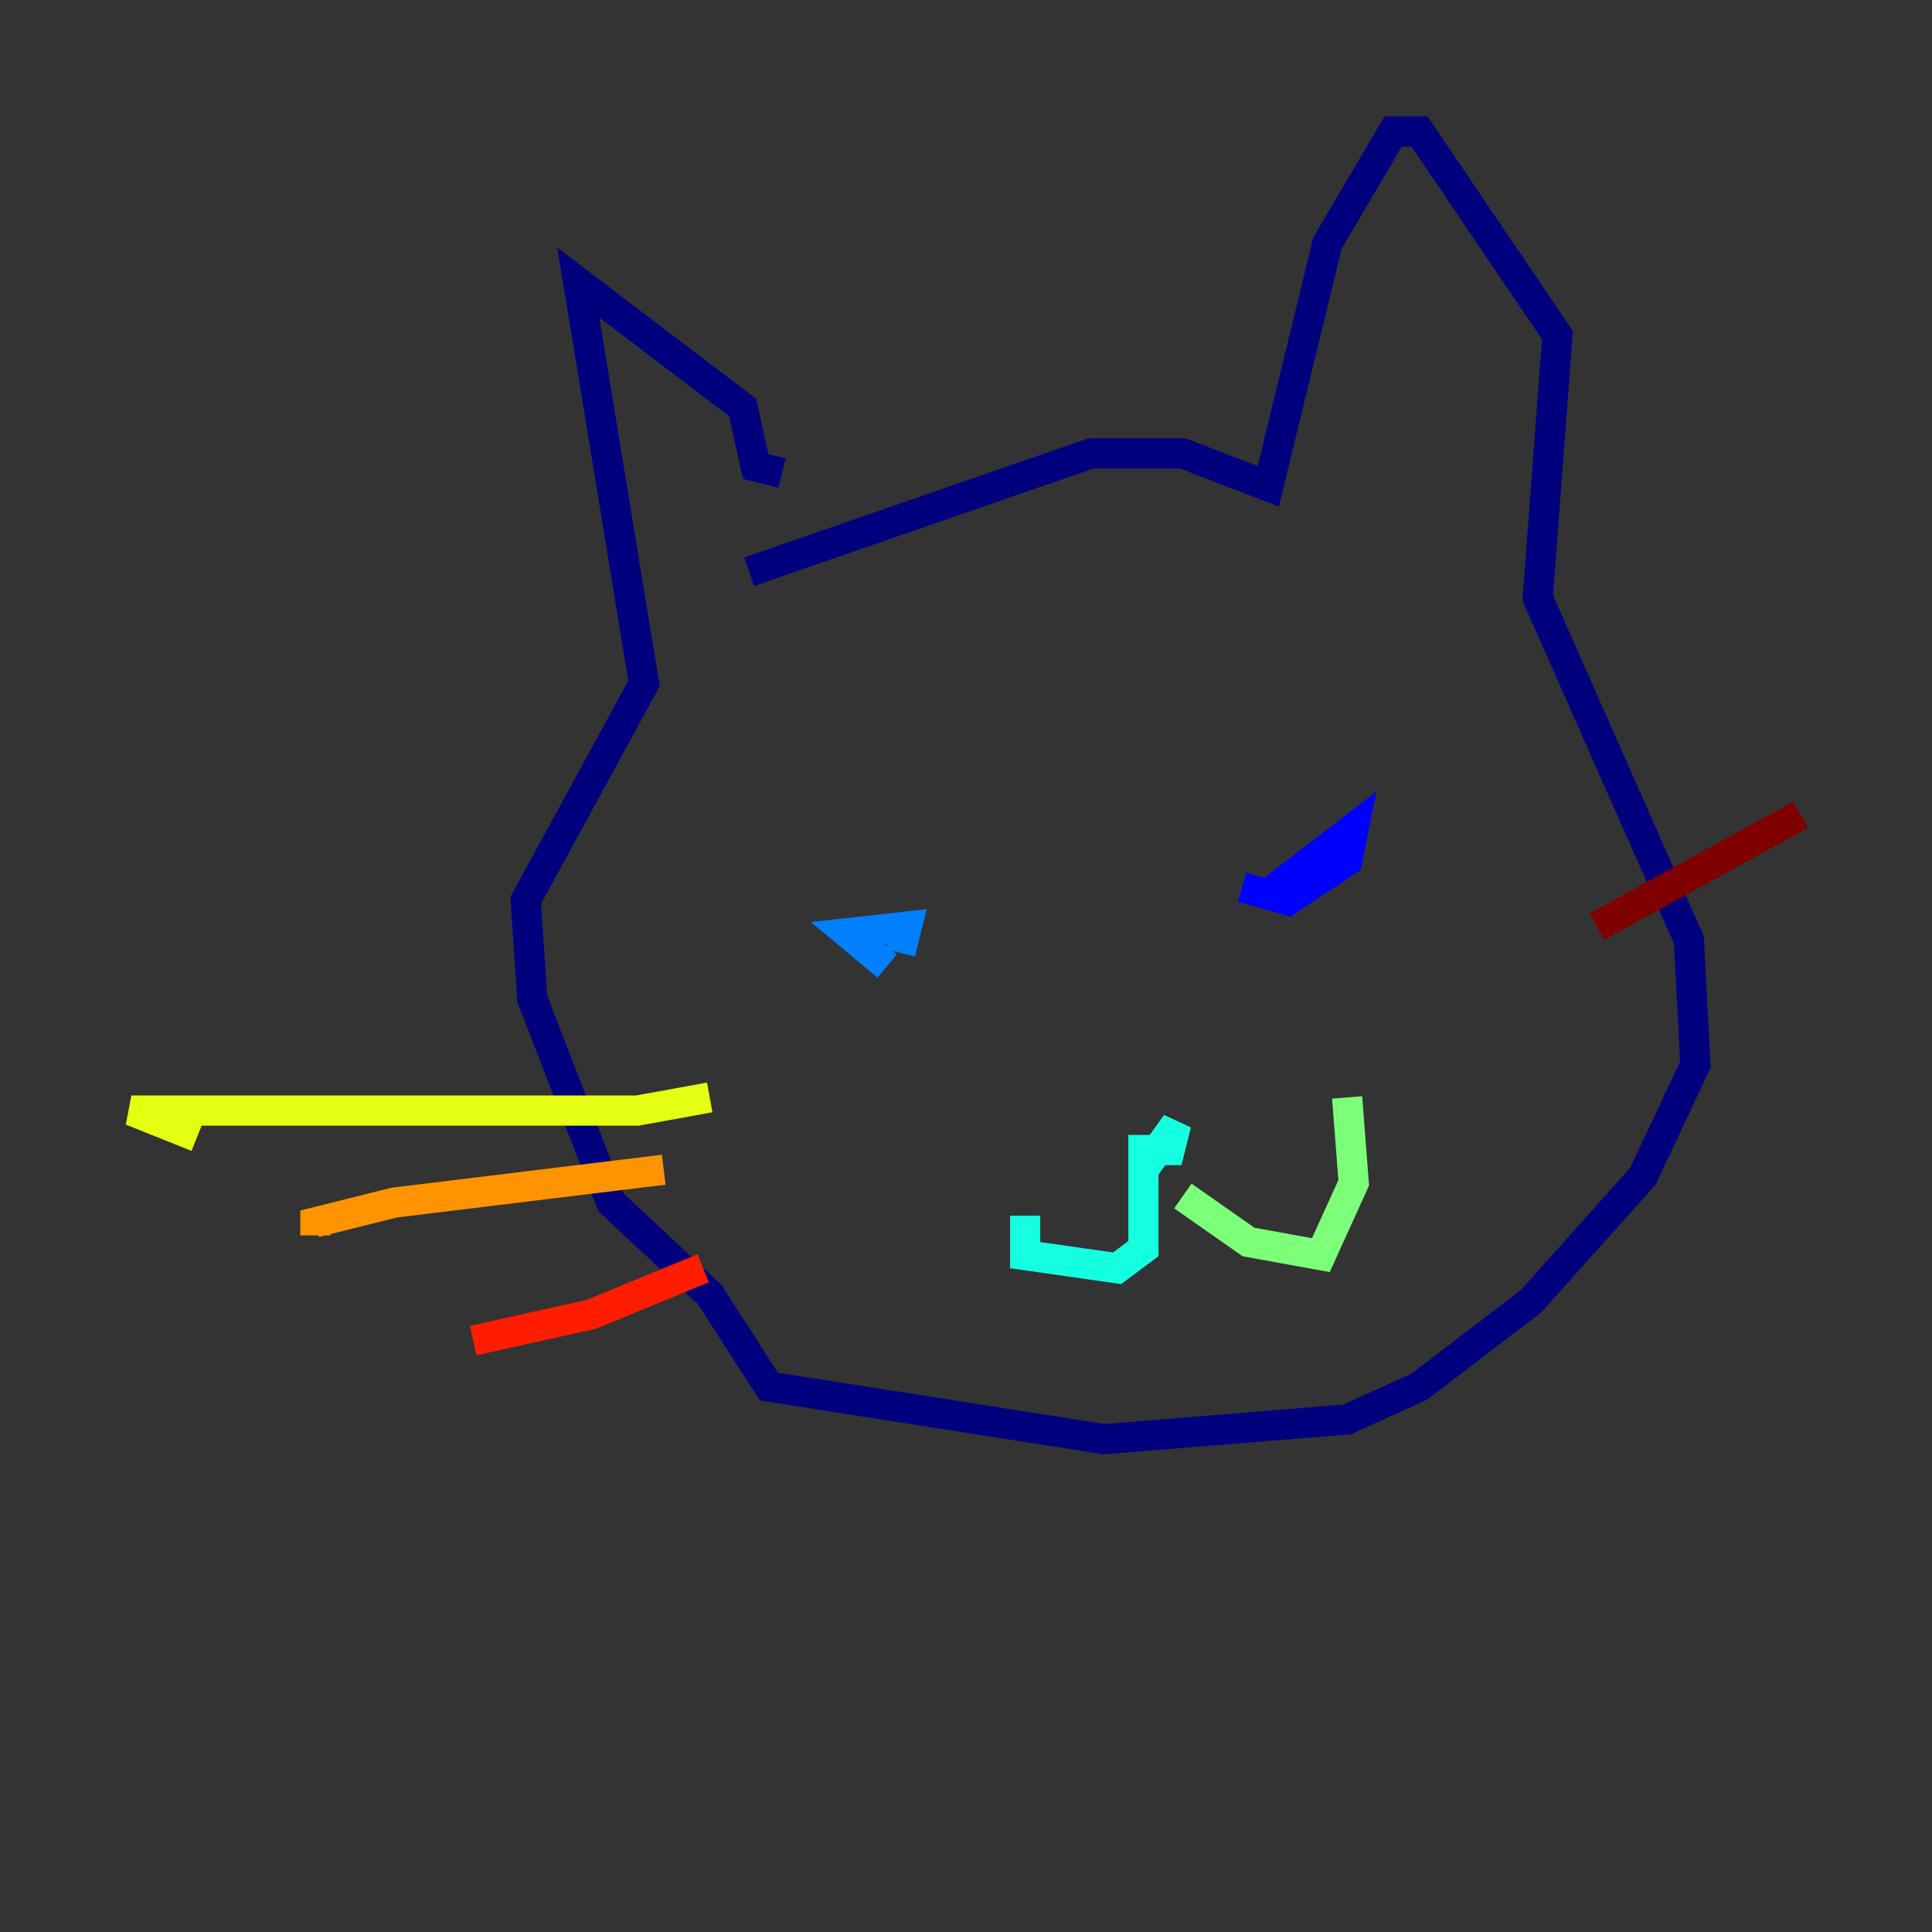 <?xml version="1.0" encoding="utf-8" ?>
<svg baseProfile="tiny" height="128" version="1.2" viewBox="0,0,128,128" width="128" xmlns="http://www.w3.org/2000/svg" xmlns:ev="http://www.w3.org/2001/xml-events" xmlns:xlink="http://www.w3.org/1999/xlink"><rect x="0" y="0" width="128" height="128" fill="#333333" stroke="none"/><defs /><polyline fill="none" points="49.633,37.878 72.272,30.041 78.367,30.041 84.027,32.218 87.946,16.109 92.299,8.707 94.041,8.707 103.184,22.204 101.878,39.619 111.891,62.258 112.326,70.531 108.844,77.932 101.442,86.204 94.041,91.864 89.252,94.041 73.143,95.347 50.939,91.864 47.02,85.769 40.49,79.674 35.265,66.177 34.83,59.646 42.667,45.279 38.313,18.721 49.197,26.993 50.068,30.912 51.809,31.347" stroke="#00007f" stroke-width="2" /><polyline fill="none" points="84.027,59.211 89.687,54.857 89.252,57.034 85.333,59.646 82.286,58.776" stroke="#0000ff" stroke-width="2" /><polyline fill="none" points="58.776,64.0 56.163,61.823 60.082,61.388 59.646,63.129" stroke="#0080ff" stroke-width="2" /><polyline fill="none" points="75.755,77.497 77.932,74.449 77.497,76.191 75.755,76.191 75.755,82.721 74.014,84.027 67.918,83.156 67.918,80.544" stroke="#15ffe1" stroke-width="2" /><polyline fill="none" points="78.367,79.238 82.721,82.286 87.51,83.156 89.687,78.367 89.252,72.707" stroke="#7cff79" stroke-width="2" /><polyline fill="none" points="47.02,72.707 42.231,73.578 8.707,73.578 13.061,75.32" stroke="#e4ff12" stroke-width="2" /><polyline fill="none" points="43.973,77.497 26.122,79.674 20.898,80.98 20.898,81.85" stroke="#ff9400" stroke-width="2" /><polyline fill="none" points="46.585,84.027 39.184,87.075 31.347,88.816" stroke="#ff1d00" stroke-width="2" /><polyline fill="none" points="105.796,61.388 119.293,53.986" stroke="#7f0000" stroke-width="2" /></svg>